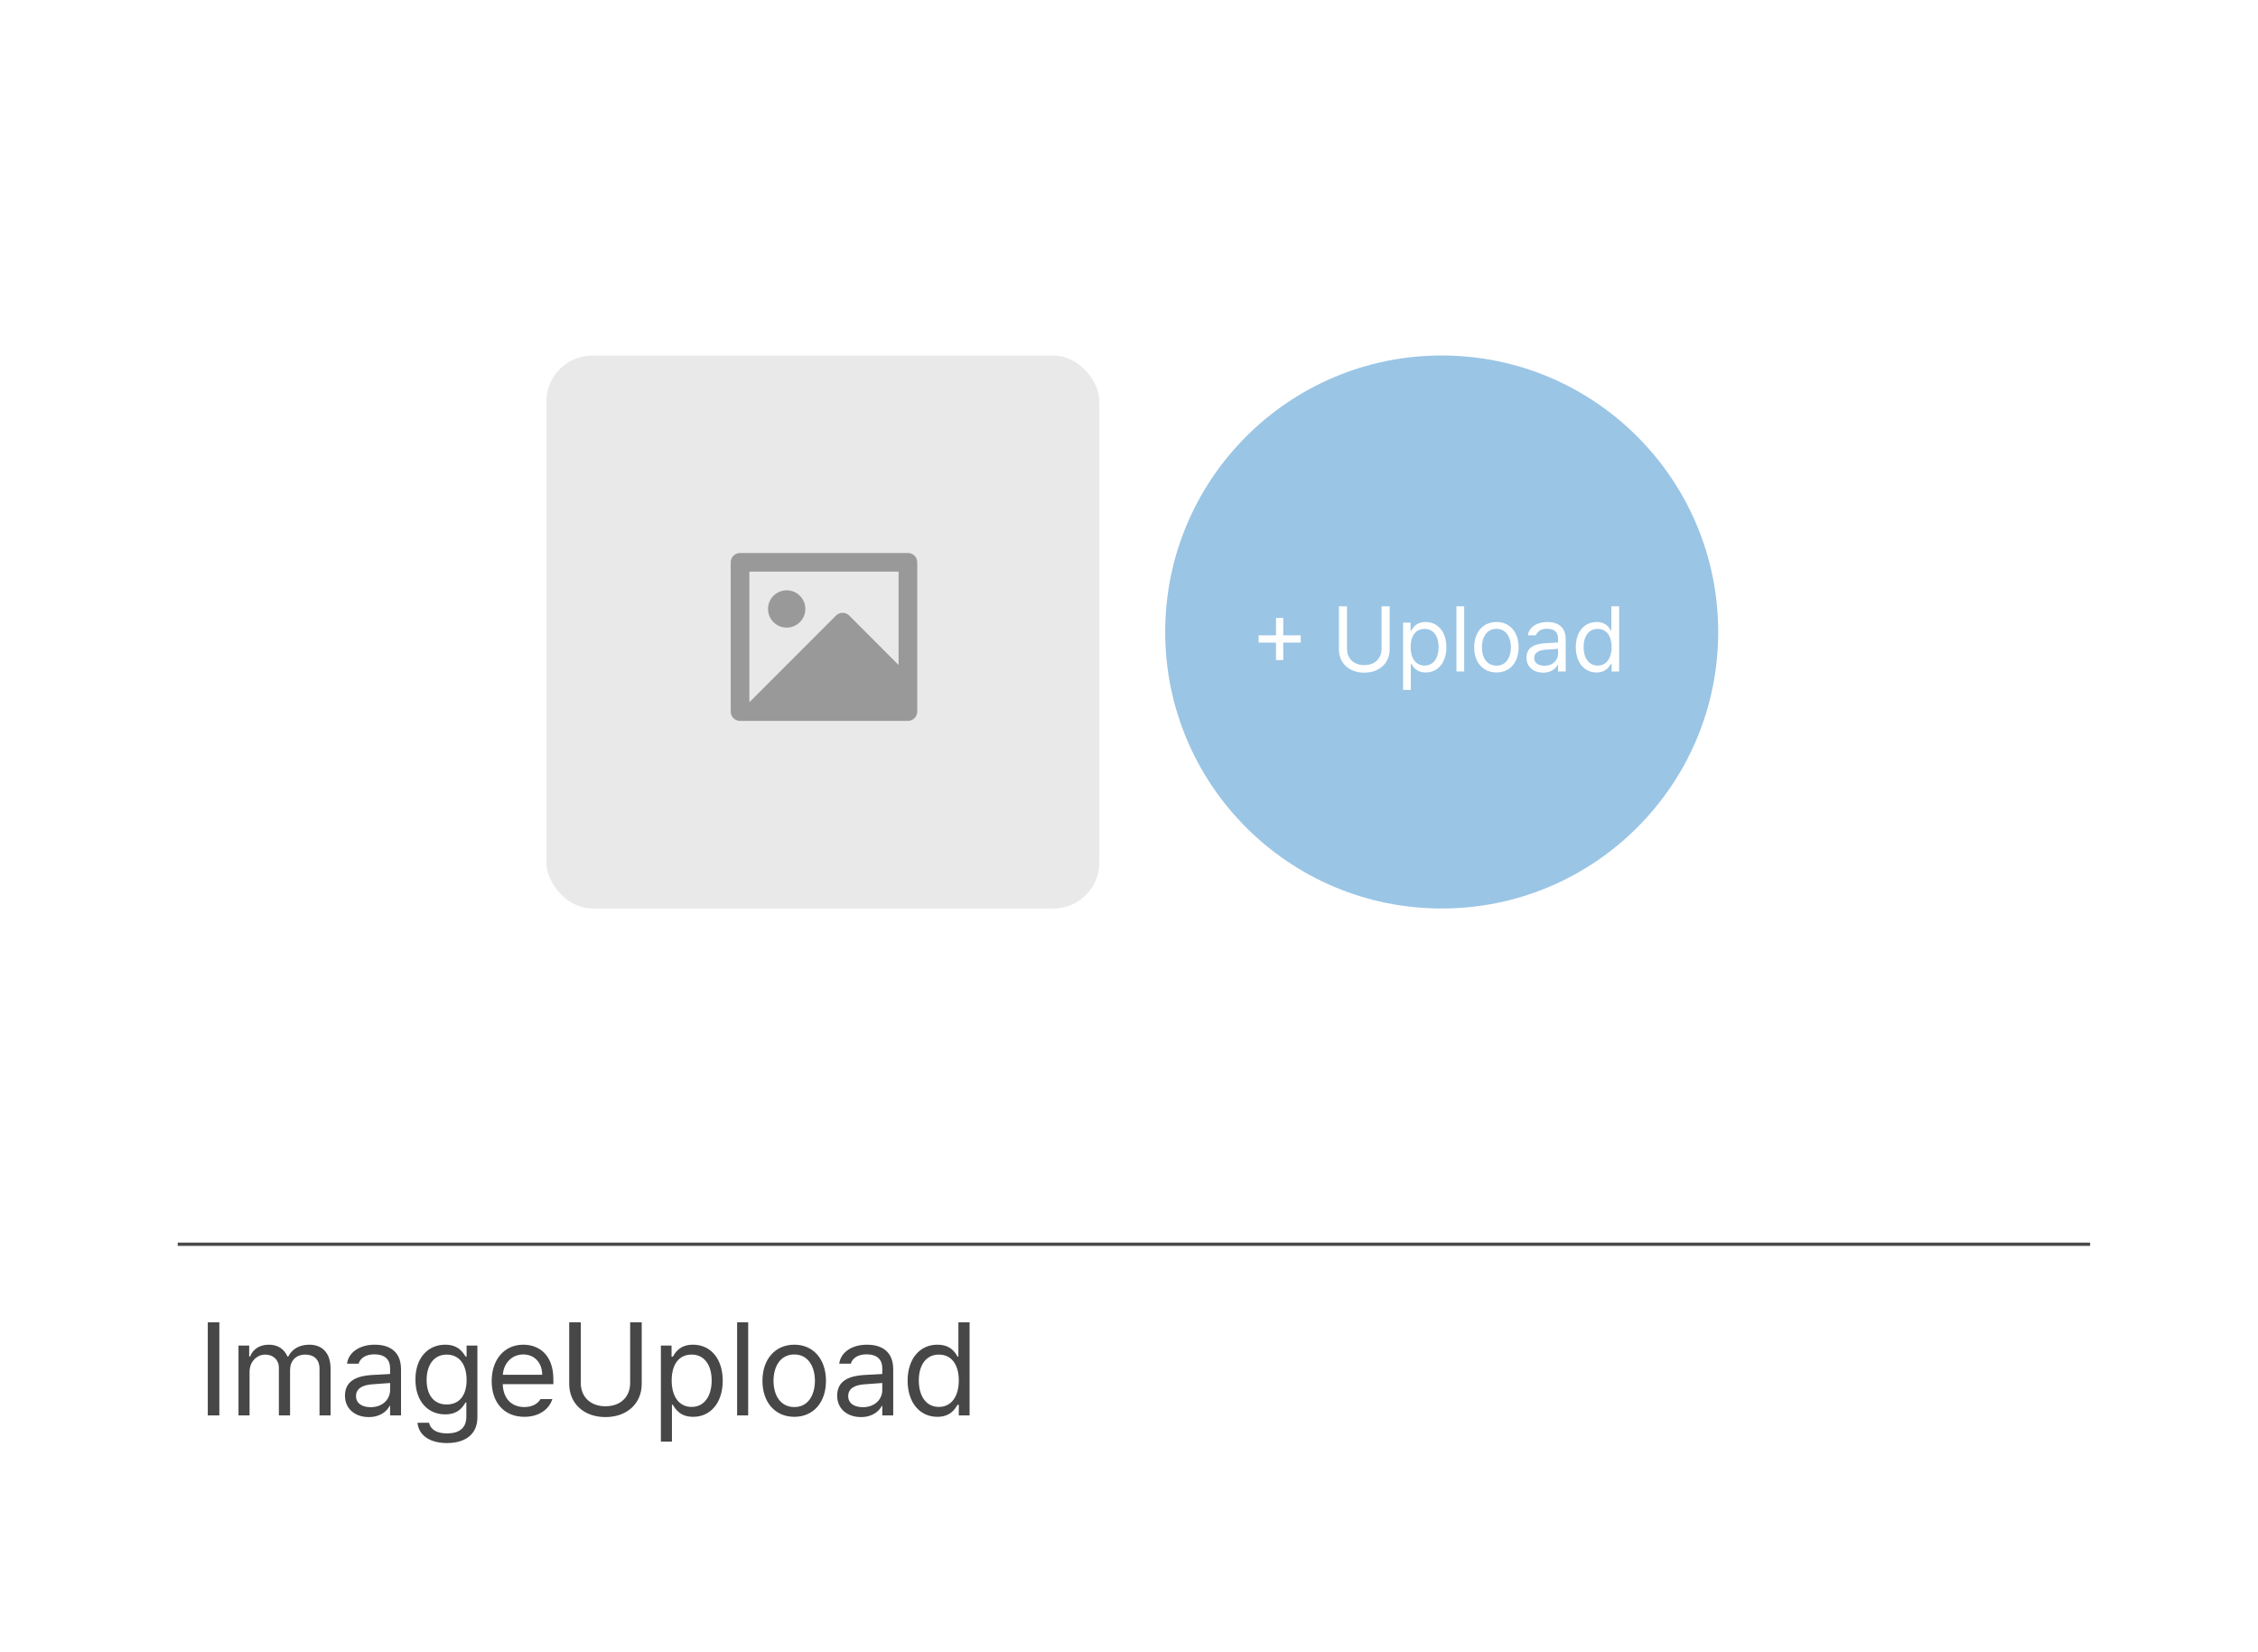 <svg width="343" height="251" viewBox="0 0 343 251" fill="none" xmlns="http://www.w3.org/2000/svg">
<g filter="url(#filter0_d_922_3)">
<rect x="15" y="10" width="313" height="221" rx="18" fill="white"/>
</g>
<path d="M33.32 200.859V215H31.562V200.859H33.32ZM36.23 215V204.395H37.852V206.055H37.988C38.438 204.922 39.453 204.258 40.84 204.258C42.227 204.258 43.164 204.922 43.672 206.055H43.789C44.336 204.961 45.449 204.258 46.973 204.258C48.867 204.258 50.215 205.41 50.215 207.91V215H48.535V207.93C48.535 206.367 47.539 205.762 46.387 205.762C44.902 205.762 44.062 206.758 44.062 208.105V215H42.363V207.754C42.363 206.562 41.504 205.762 40.293 205.762C39.023 205.762 37.91 206.836 37.91 208.379V215H36.23ZM52.402 211.992C52.402 209.551 54.551 209.004 56.387 208.867C57.06 208.818 58.779 208.73 59.258 208.711V207.852C59.258 206.504 58.457 205.723 56.855 205.723C55.508 205.723 54.707 206.348 54.473 207.148H52.715C52.93 205.449 54.59 204.258 56.934 204.258C58.32 204.258 60.918 204.668 60.918 208.008V215H59.258V213.555H59.18C58.828 214.277 57.852 215.254 56.016 215.254C54.004 215.254 52.402 214.062 52.402 211.992ZM54.082 212.07C54.082 213.184 55.02 213.75 56.309 213.75C58.203 213.75 59.258 212.48 59.258 211.152V210.078L56.582 210.273C55.059 210.371 54.082 210.918 54.082 212.07ZM67.91 219.199C65.352 219.199 63.613 218.086 63.418 216.113H65.176C65.41 217.188 66.406 217.734 67.91 217.734C69.727 217.734 70.84 216.953 70.84 215.195V213.047H70.703C70.352 213.633 69.668 214.844 67.617 214.844C65.039 214.844 63.105 212.891 63.105 209.551C63.105 206.289 64.981 204.258 67.637 204.258C69.688 204.258 70.352 205.508 70.742 206.074H70.879V204.395H72.519V215.293C72.519 218.027 70.488 219.199 67.91 219.199ZM67.852 213.34C69.785 213.34 70.879 211.953 70.879 209.609C70.879 207.344 69.824 205.762 67.852 205.762C65.82 205.762 64.805 207.48 64.805 209.609C64.805 211.816 65.84 213.34 67.852 213.34ZM79.648 215.215C76.582 215.215 74.688 213.047 74.688 209.785C74.688 206.523 76.602 204.258 79.492 204.258C81.719 204.258 84.062 205.625 84.062 209.551V210.254H76.367C76.445 212.5 77.754 213.73 79.648 213.73C80.918 213.73 81.719 213.184 82.109 212.52H83.906C83.398 214.121 81.836 215.215 79.648 215.215ZM76.387 208.828H82.363C82.363 207.051 81.231 205.742 79.492 205.742C77.656 205.742 76.484 207.188 76.387 208.828ZM95.723 200.859H97.481V210.215C97.481 213.125 95.312 215.254 91.973 215.254C88.633 215.254 86.465 213.125 86.465 210.215V200.859H88.223V210.078C88.223 212.129 89.648 213.613 91.973 213.613C94.316 213.613 95.723 212.129 95.723 210.078V200.859ZM100.391 218.984V204.395H102.012V206.074H102.207C102.559 205.508 103.223 204.258 105.273 204.258C107.93 204.258 109.785 206.367 109.785 209.727C109.785 213.086 107.93 215.215 105.293 215.215C103.262 215.215 102.559 213.965 102.207 213.379H102.07V218.984H100.391ZM102.031 209.688C102.031 212.07 103.105 213.711 105.059 213.711C107.07 213.711 108.105 211.953 108.105 209.688C108.105 207.48 107.09 205.762 105.059 205.762C103.066 205.762 102.031 207.344 102.031 209.688ZM113.652 200.859V215H111.973V200.859H113.652ZM120.664 215.215C117.773 215.215 115.82 213.047 115.82 209.746C115.82 206.445 117.773 204.258 120.664 204.258C123.535 204.258 125.469 206.445 125.469 209.746C125.469 213.047 123.535 215.215 120.664 215.215ZM120.664 213.73C122.793 213.73 123.789 211.855 123.789 209.746C123.789 207.637 122.793 205.742 120.664 205.742C118.496 205.742 117.5 207.637 117.5 209.746C117.5 211.855 118.496 213.73 120.664 213.73ZM127.168 211.992C127.168 209.551 129.316 209.004 131.152 208.867C131.826 208.818 133.545 208.73 134.023 208.711V207.852C134.023 206.504 133.223 205.723 131.621 205.723C130.273 205.723 129.473 206.348 129.238 207.148H127.48C127.695 205.449 129.355 204.258 131.699 204.258C133.086 204.258 135.684 204.668 135.684 208.008V215H134.023V213.555H133.945C133.594 214.277 132.617 215.254 130.781 215.254C128.77 215.254 127.168 214.062 127.168 211.992ZM128.848 212.07C128.848 213.184 129.785 213.75 131.074 213.75C132.969 213.75 134.023 212.48 134.023 211.152V210.078L131.348 210.273C129.824 210.371 128.848 210.918 128.848 212.07ZM142.383 215.215C139.746 215.215 137.871 213.086 137.871 209.727C137.871 206.367 139.746 204.258 142.402 204.258C144.453 204.258 145.117 205.508 145.469 206.074H145.586V200.859H147.285V215H145.645V213.379H145.469C145.098 213.965 144.414 215.215 142.383 215.215ZM142.617 213.711C144.551 213.711 145.645 212.07 145.645 209.688C145.645 207.344 144.59 205.762 142.617 205.762C140.586 205.762 139.57 207.48 139.57 209.688C139.57 211.953 140.605 213.711 142.617 213.711Z" fill="#474747"/>
<path d="M27 189H317.5" stroke="#494949" stroke-width="0.5"/>
<rect x="83" y="54" width="84" height="84" rx="7" fill="#E9E9E9"/>
<path d="M136.5 86.833H113.833V106.667L126.997 93.501C127.551 92.948 128.448 92.948 129.001 93.501L136.5 101.015V86.833ZM111 85.407C111 84.63 111.645 84 112.405 84H137.928C138.704 84 139.333 84.63 139.333 85.407V108.093C139.333 108.87 138.688 109.5 137.928 109.5H112.405C111.629 109.5 111 108.87 111 108.093V85.407ZM119.5 95.333C117.935 95.333 116.667 94.065 116.667 92.5C116.667 90.935 117.935 89.667 119.5 89.667C121.065 89.667 122.333 90.935 122.333 92.5C122.333 94.065 121.065 95.333 119.5 95.333Z" fill="#999999"/>
<circle cx="219" cy="96" r="42" fill="#9AC5E5"/>
<path d="M193.828 100.264V97.611H191.189V96.504H193.828V93.865H194.936V96.504H197.588V97.611H194.936V100.264H193.828ZM209.865 92.102H211.096V98.65C211.096 100.688 209.578 102.178 207.24 102.178C204.902 102.178 203.385 100.688 203.385 98.65V92.102H204.615V98.555C204.615 99.99 205.613 101.029 207.24 101.029C208.881 101.029 209.865 99.99 209.865 98.555V92.102ZM213.133 104.789V94.576H214.268V95.752H214.404C214.65 95.356 215.115 94.481 216.551 94.481C218.41 94.481 219.709 95.957 219.709 98.309C219.709 100.66 218.41 102.15 216.564 102.15C215.143 102.15 214.65 101.275 214.404 100.865H214.309V104.789H213.133ZM214.281 98.281C214.281 99.949 215.033 101.098 216.4 101.098C217.809 101.098 218.533 99.867 218.533 98.281C218.533 96.736 217.822 95.533 216.4 95.533C215.006 95.533 214.281 96.641 214.281 98.281ZM222.416 92.102V102H221.24V92.102H222.416ZM227.324 102.15C225.301 102.15 223.934 100.633 223.934 98.322C223.934 96.012 225.301 94.481 227.324 94.481C229.334 94.481 230.688 96.012 230.688 98.322C230.688 100.633 229.334 102.15 227.324 102.15ZM227.324 101.111C228.814 101.111 229.512 99.799 229.512 98.322C229.512 96.846 228.814 95.519 227.324 95.519C225.807 95.519 225.109 96.846 225.109 98.322C225.109 99.799 225.807 101.111 227.324 101.111ZM231.877 99.894C231.877 98.186 233.381 97.803 234.666 97.707C235.138 97.673 236.341 97.611 236.676 97.598V96.996C236.676 96.053 236.115 95.506 234.994 95.506C234.051 95.506 233.49 95.943 233.326 96.504H232.096C232.246 95.314 233.408 94.481 235.049 94.481C236.02 94.481 237.838 94.768 237.838 97.106V102H236.676V100.988H236.621C236.375 101.494 235.691 102.178 234.406 102.178C232.998 102.178 231.877 101.344 231.877 99.894ZM233.053 99.949C233.053 100.729 233.709 101.125 234.611 101.125C235.938 101.125 236.676 100.236 236.676 99.307V98.555L234.803 98.691C233.736 98.76 233.053 99.143 233.053 99.949ZM242.527 102.15C240.682 102.15 239.369 100.66 239.369 98.309C239.369 95.957 240.682 94.481 242.541 94.481C243.977 94.481 244.441 95.356 244.688 95.752H244.77V92.102H245.959V102H244.811V100.865H244.688C244.428 101.275 243.949 102.15 242.527 102.15ZM242.691 101.098C244.045 101.098 244.811 99.949 244.811 98.281C244.811 96.641 244.072 95.533 242.691 95.533C241.27 95.533 240.559 96.736 240.559 98.281C240.559 99.867 241.283 101.098 242.691 101.098Z" fill="white"/>
<defs>
<filter id="filter0_d_922_3" x="0" y="0" width="343" height="251" filterUnits="userSpaceOnUse" color-interpolation-filters="sRGB">
<feFlood flood-opacity="0" result="BackgroundImageFix"/>
<feColorMatrix in="SourceAlpha" type="matrix" values="0 0 0 0 0 0 0 0 0 0 0 0 0 0 0 0 0 0 127 0" result="hardAlpha"/>
<feOffset dy="5"/>
<feGaussianBlur stdDeviation="7.5"/>
<feComposite in2="hardAlpha" operator="out"/>
<feColorMatrix type="matrix" values="0 0 0 0 0 0 0 0 0 0 0 0 0 0 0 0 0 0 0.25 0"/>
<feBlend mode="normal" in2="BackgroundImageFix" result="effect1_dropShadow_922_3"/>
<feBlend mode="normal" in="SourceGraphic" in2="effect1_dropShadow_922_3" result="shape"/>
</filter>
</defs>
</svg>
